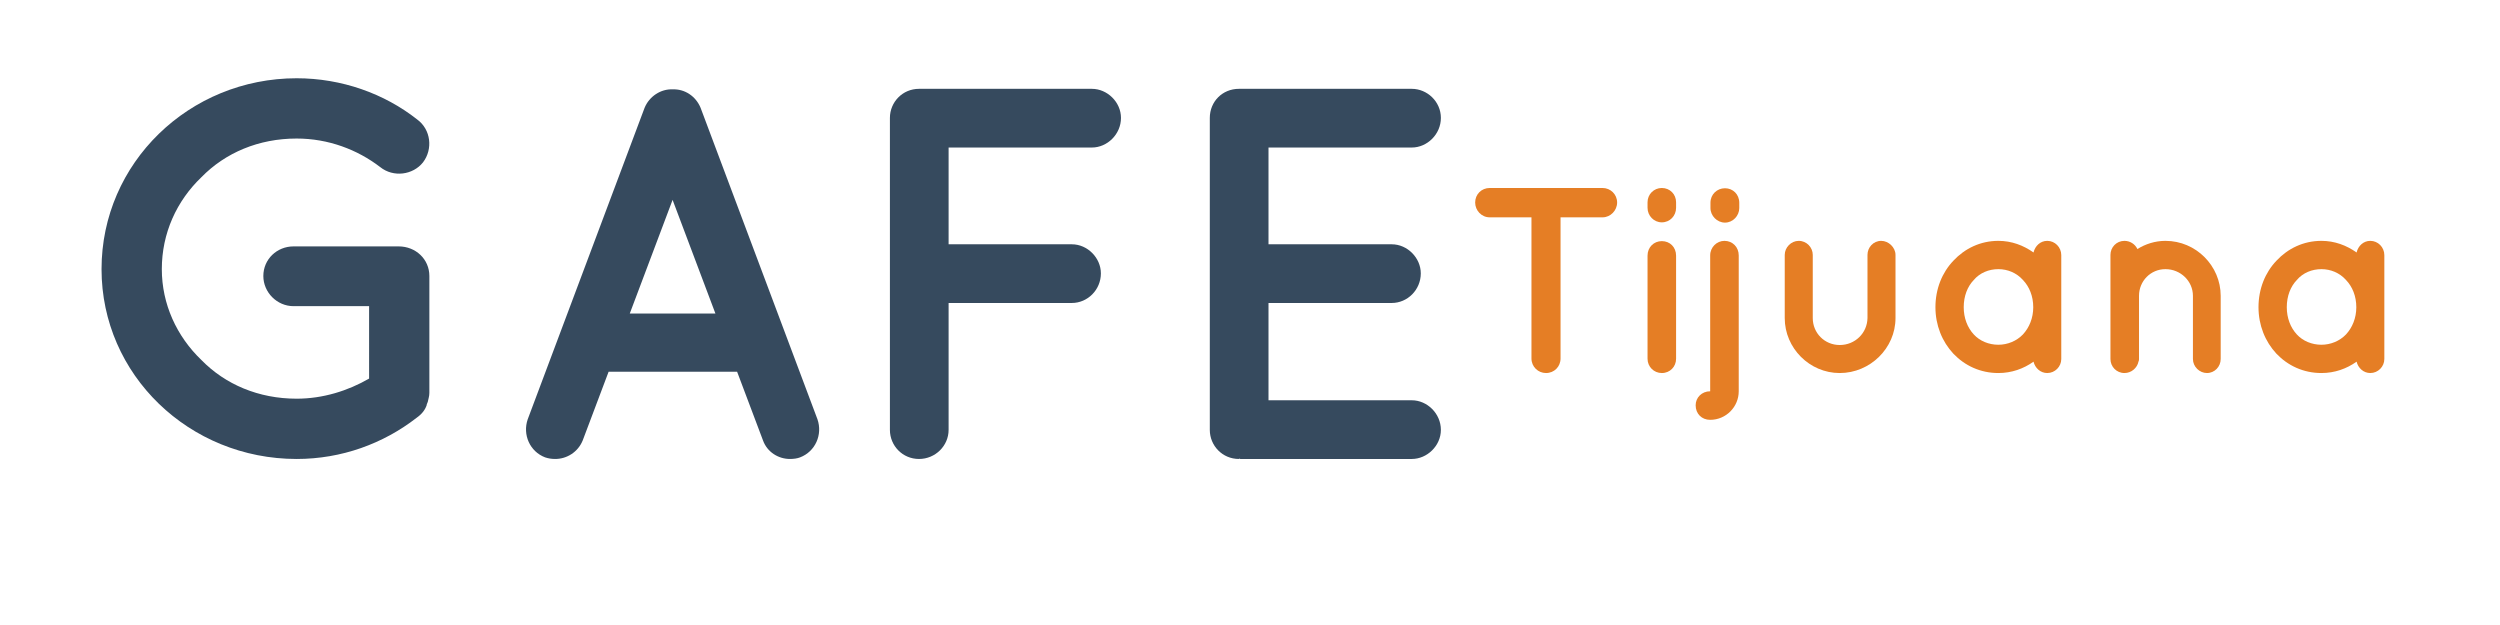 <?xml version="1.0" encoding="utf-8"?>
<!-- Generator: Adobe Illustrator 16.0.0, SVG Export Plug-In . SVG Version: 6.00 Build 0)  -->
<!DOCTYPE svg PUBLIC "-//W3C//DTD SVG 1.1//EN" "http://www.w3.org/Graphics/SVG/1.1/DTD/svg11.dtd">
<svg version="1.1" id="Layer_1" xmlns="http://www.w3.org/2000/svg" xmlns:xlink="http://www.w3.org/1999/xlink" x="0px" y="0px"
	 width="800px" height="200px" viewBox="0 0 800 200" enable-background="new 0 0 800 200" xml:space="preserve">
<g>
	<rect x="20.142" y="28.428" fill="none" width="453.556" height="145.702"/>
</g>
<g enable-background="new    ">
	<path fill="#364A5E" d="M32.492,86.125c0-34.01,28.088-61.083,62.437-61.083c14.382,0,28.088,4.907,38.579,13.198
		c4.399,3.215,5.076,9.476,1.861,13.706c-3.215,4.061-9.476,4.907-13.706,1.523c-7.276-5.584-16.582-9.137-26.734-9.137
		c-12.183,0-22.843,4.568-30.457,12.352c-7.953,7.614-12.69,17.936-12.69,29.441c0,11.167,4.738,21.49,12.69,29.103
		c7.614,7.783,18.274,12.352,30.457,12.352c8.46,0,16.413-2.537,23.181-6.43V97.97H93.914c-5.246,0-9.645-4.399-9.645-9.645
		c0-5.415,4.399-9.476,9.645-9.476h33.333c0.169,0,0.169,0,0.169,0c0.169,0,0.169,0,0.169,0c5.415,0,9.814,4.061,9.814,9.476v37.395
		c0,1.185-0.338,1.86-0.507,2.876c-0.169,0.339-0.169,0.508-0.339,0.846v0.17c-0.507,1.523-1.522,2.877-3.215,4.061
		c-10.66,8.291-24.027,13.198-38.409,13.198C60.58,146.87,32.492,119.967,32.492,86.125z"/>
	<path fill="#364A5E" d="M235.873,118.951h-41.117l-8.291,21.996c-1.523,3.723-5.076,5.923-8.799,5.923
		c-1.185,0-2.2-0.169-3.215-0.508c-4.907-1.86-7.276-7.275-5.583-12.183l37.394-99.662c1.523-3.722,5.245-6.091,8.968-5.922
		c3.892-0.169,7.445,2.2,8.968,5.922l37.395,99.662c1.692,4.907-0.677,10.322-5.584,12.183c-0.846,0.339-2.03,0.508-3.215,0.508
		c-3.723,0-7.276-2.2-8.629-5.923L235.873,118.951z M228.936,100.339L215.23,63.96l-13.706,36.379H228.936z"/>
	<path fill="#364A5E" d="M284.771,137.564V37.733c0-5.076,4.061-9.306,9.306-9.306h0.169c0,0,0,0,0.338,0h54.822
		c4.907,0,9.306,4.23,9.306,9.306c0,5.246-4.399,9.476-9.306,9.476h-45.854v30.964h39.425c5.076,0,9.306,4.399,9.306,9.307
		c0,5.245-4.23,9.475-9.306,9.475h-39.425v40.61c0,5.076-4.23,9.306-9.476,9.306C288.832,146.87,284.771,142.641,284.771,137.564z"
		/>
	<path fill="#364A5E" d="M387.137,137.564V37.733c0-5.245,4.061-9.306,9.306-9.306h0.169c0,0,0,0,0.339,0h54.822
		c4.907,0,9.307,4.061,9.307,9.306c0,5.246-4.399,9.476-9.307,9.476h-45.854v30.964h39.425c5.076,0,9.307,4.399,9.307,9.307
		c0,5.245-4.23,9.475-9.307,9.475h-39.425v31.133h45.854c4.907,0,9.307,4.23,9.307,9.477c0,5.076-4.399,9.306-9.307,9.306h-54.822
		c-0.339,0-0.339-0.169-0.339-0.169l-0.169,0.169C391.198,146.87,387.137,142.641,387.137,137.564z"/>
</g>
<g>
	<rect x="467.822" y="60.153" fill="none" width="321.953" height="82.251"/>
</g>
<g enable-background="new    ">
	<path fill="#E57E25" d="M512.826,69.546h-13.451v45.173c0,2.623-2.031,4.653-4.652,4.653c-2.539,0-4.654-2.03-4.654-4.653V69.546
		h-13.365c-2.623,0-4.652-2.2-4.652-4.737c0-2.623,2.029-4.653,4.652-4.653h36.123c2.537,0,4.652,2.03,4.652,4.653
		C517.479,67.346,515.363,69.546,512.826,69.546z"/>
	<path fill="#E57E25" d="M536.346,66.5c0,2.538-1.945,4.653-4.566,4.653c-2.539,0-4.568-2.115-4.568-4.653v-1.777
		c0-2.538,2.029-4.568,4.568-4.568c2.621,0,4.566,2.03,4.566,4.568V66.5z M536.346,81.812v32.992c0,2.538-1.945,4.568-4.566,4.568
		c-2.539,0-4.568-2.03-4.568-4.568V81.812c0-2.707,2.029-4.653,4.568-4.653C534.4,77.159,536.346,79.105,536.346,81.812z"/>
	<path fill="#E57E25" d="M542.607,129.692c0-2.453,1.945-4.483,4.652-4.483V81.728c0-2.623,2.115-4.653,4.568-4.653
		c2.623,0,4.568,2.03,4.568,4.653v43.481c0,4.991-4.061,9.137-9.137,9.137C544.553,134.346,542.607,132.399,542.607,129.692z
		 M547.346,66.585v-1.692c0-2.707,2.115-4.653,4.652-4.653s4.568,1.946,4.568,4.653v1.692c0,2.453-2.031,4.653-4.568,4.653
		S547.346,69.038,547.346,66.585z"/>
	<path fill="#E57E25" d="M588.713,119.372c-9.645,0-17.596-7.952-17.596-17.596V81.558c0-2.369,2.029-4.483,4.482-4.483
		c2.539,0,4.484,2.115,4.484,4.483v20.218c0,4.821,3.807,8.629,8.629,8.629c4.906,0,8.797-3.808,8.883-8.629V81.558
		c0-2.369,1.859-4.483,4.398-4.483c2.369,0,4.568,2.115,4.568,4.483v20.218C606.563,111.42,598.441,119.372,588.713,119.372z"/>
	<path fill="#E57E25" d="M659.607,98.308v16.581c0,2.453-2.031,4.483-4.484,4.483c-2.199,0-3.891-1.607-4.398-3.638
		c-3.215,2.284-7.021,3.638-11.252,3.638c-5.752,0-10.744-2.368-14.381-6.175c-3.637-3.893-5.752-9.137-5.752-14.889
		c0-5.837,2.115-11.082,5.752-14.889c3.637-3.892,8.629-6.345,14.381-6.345c4.23,0,8.037,1.438,11.252,3.722
		c0.508-2.115,2.199-3.722,4.398-3.722c2.453,0,4.484,2.03,4.484,4.568V98.308z M650.639,98.308c0-3.553-1.268-6.599-3.299-8.713
		c-2.029-2.284-4.906-3.468-7.867-3.468c-3.045,0-5.922,1.184-7.867,3.468c-2.029,2.115-3.215,5.16-3.215,8.713
		c0,3.468,1.186,6.514,3.215,8.713c1.945,2.115,4.822,3.299,7.867,3.299c2.961,0,5.838-1.184,7.867-3.299
		C649.371,104.822,650.639,101.776,650.639,98.308z"/>
	<path fill="#E57E25" d="M710.621,94.67v20.218c0,2.453-1.947,4.483-4.4,4.483c-2.367,0-4.482-2.03-4.482-4.483V94.67
		c0-4.737-3.977-8.544-8.799-8.544c-4.736,0-8.459,3.807-8.459,8.544v20.218c0,0.254,0,0.508-0.17,0.846
		c-0.422,2.03-2.283,3.638-4.482,3.638c-2.537,0-4.484-2.03-4.484-4.483V94.67V81.558c0-2.453,1.947-4.483,4.484-4.483
		c1.775,0,3.383,1.015,4.145,2.623c2.539-1.607,5.668-2.623,8.967-2.623C702.754,77.075,710.621,85.111,710.621,94.67z"/>
	<path fill="#E57E25" d="M762.988,98.308v16.581c0,2.453-2.031,4.483-4.484,4.483c-2.199,0-3.891-1.607-4.398-3.638
		c-3.215,2.284-7.021,3.638-11.252,3.638c-5.752,0-10.744-2.368-14.381-6.175c-3.637-3.893-5.752-9.137-5.752-14.889
		c0-5.837,2.115-11.082,5.752-14.889c3.637-3.892,8.629-6.345,14.381-6.345c4.23,0,8.037,1.438,11.252,3.722
		c0.508-2.115,2.199-3.722,4.398-3.722c2.453,0,4.484,2.03,4.484,4.568V98.308z M754.02,98.308c0-3.553-1.268-6.599-3.299-8.713
		c-2.029-2.284-4.906-3.468-7.867-3.468c-3.045,0-5.922,1.184-7.867,3.468c-2.029,2.115-3.215,5.16-3.215,8.713
		c0,3.468,1.186,6.514,3.215,8.713c1.945,2.115,4.822,3.299,7.867,3.299c2.961,0,5.838-1.184,7.867-3.299
		C752.752,104.822,754.02,101.776,754.02,98.308z"/>
</g>
<g>
</g>
<g>
</g>
<g>
</g>
<g>
</g>
<g>
</g>
<g>
</g>
</svg>
